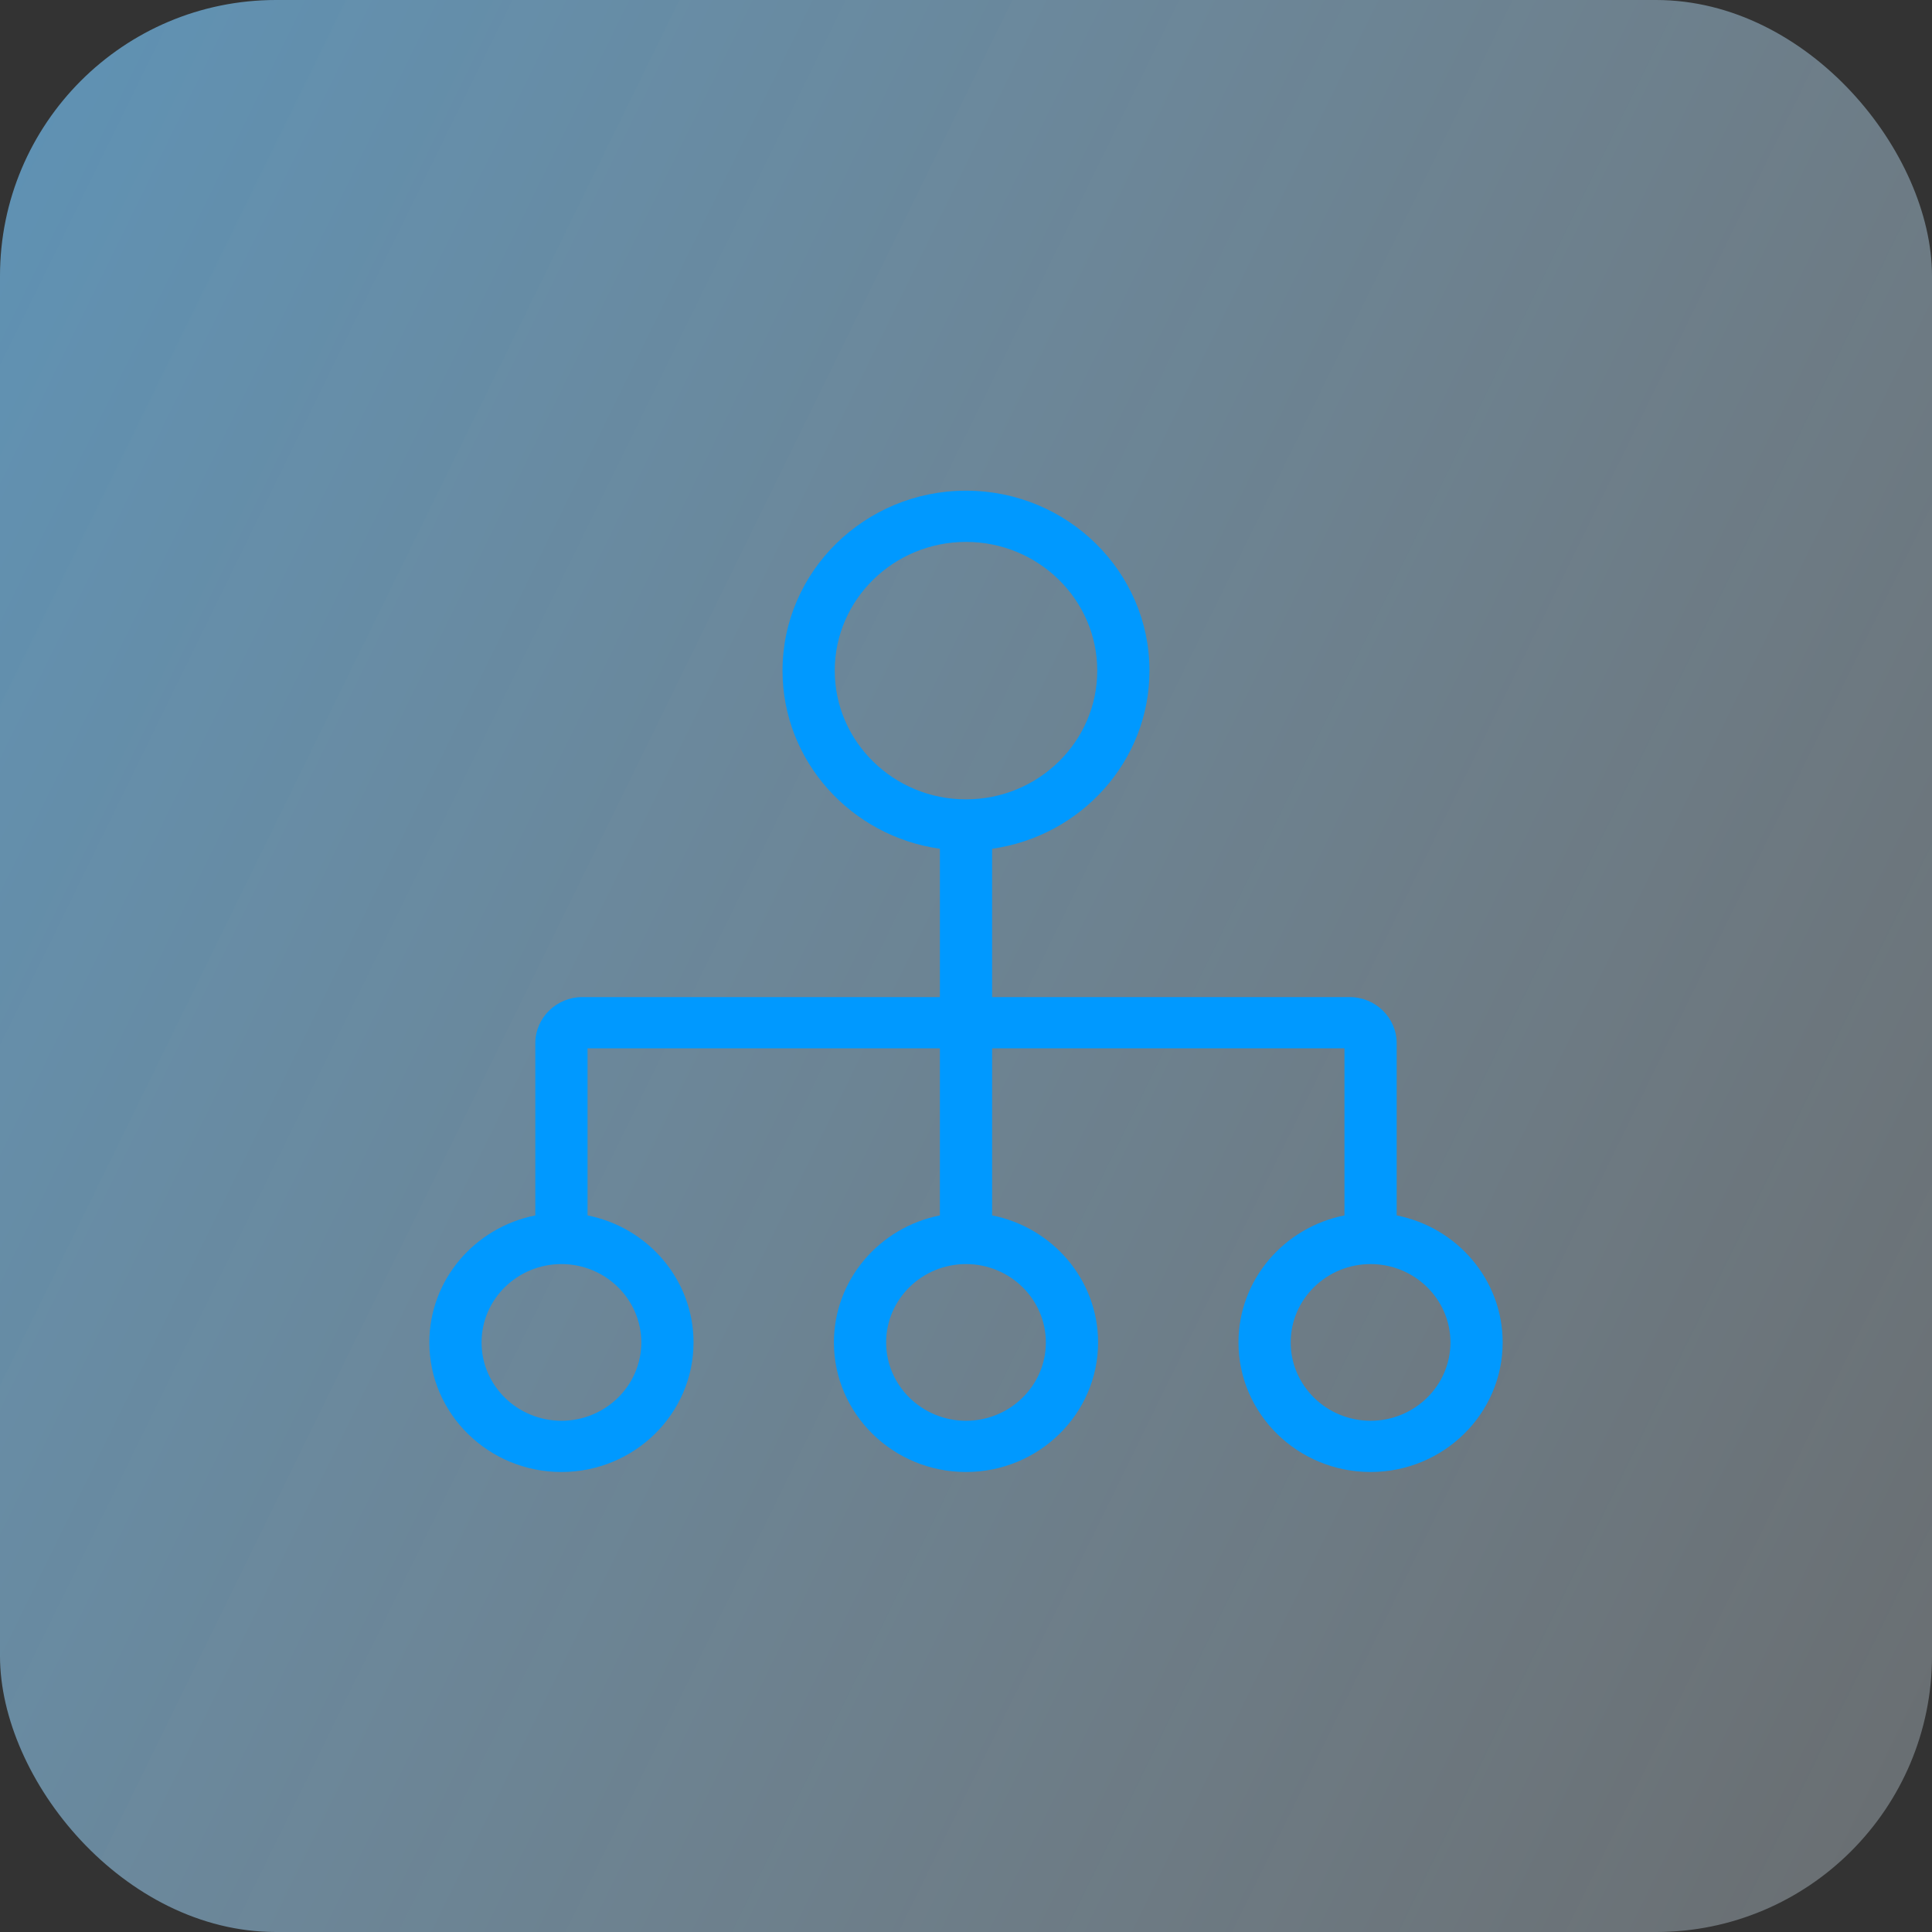 <?xml version="1.0" encoding="UTF-8"?>
<svg width="63px" height="63px" viewBox="0 0 63 63" version="1.1" xmlns="http://www.w3.org/2000/svg" xmlns:xlink="http://www.w3.org/1999/xlink">
    <rect x="0" y="0" width="63" height="63" fill="#333333" stroke="none"/>
    <!-- Generator: Sketch 52.6 (67491) - http://www.bohemiancoding.com/sketch -->
    <title>icon</title>
    <desc>Created with Sketch.</desc>
    <defs>
        <linearGradient x1="139.224%" y1="90.882%" x2="-135.569%" y2="-43.849%" id="linearGradient-1">
            <stop stop-color="#FFFFFF" stop-opacity="0.219" offset="0%"></stop>
            <stop stop-color="#0099FF" offset="100%"></stop>
        </linearGradient>
    </defs>
    <g id="Website" stroke="none" stroke-width="1" fill="none" fill-rule="evenodd">
        <g id="Solutions-Catalog" transform="translate(-150, -1582)">
            <g id="Solutions-Section" transform="translate(150, 1420)">
                <g id="features" transform="translate(0, 162)">
                    <g id="technology">
                        <g id="icon">
                            <rect id="Rectangle" fill="url(#linearGradient-1)" x="0" y="0" width="63" height="63" rx="9"></rect>
                            <g id="connector" transform="translate(14, 16)" fill="#0099FF" fill-rule="nonzero">
                                <path d="M31.544,23.633 L31.544,18.018 C31.544,17.189 30.857,16.514 30.011,16.514 L18.352,16.514 L18.352,11.677 C21.248,11.27 23.483,8.821 23.483,5.869 C23.483,2.633 20.799,0 17.5,0 C14.201,0 11.517,2.633 11.517,5.869 C11.517,8.821 13.752,11.27 16.648,11.677 L16.648,16.514 L4.989,16.514 C4.143,16.514 3.456,17.189 3.456,18.018 L3.456,23.633 C1.487,24.022 0,25.731 0,27.775 C0,30.105 1.932,32 4.307,32 C6.683,32 8.615,30.105 8.615,27.775 C8.615,25.731 7.128,24.022 5.159,23.633 L5.159,18.185 L16.648,18.185 L16.648,23.633 C14.68,24.022 13.193,25.731 13.193,27.775 C13.193,30.105 15.125,32 17.5,32 C19.875,32 21.807,30.105 21.807,27.775 C21.807,25.731 20.32,24.022 18.352,23.633 L18.352,18.185 L29.841,18.185 L29.841,23.633 C27.872,24.022 26.385,25.731 26.385,27.775 C26.385,30.105 28.317,32 30.693,32 C33.068,32 35,30.105 35,27.775 C35,25.731 33.513,24.022 31.544,23.633 Z M13.22,5.869 C13.22,3.554 15.14,1.671 17.5,1.671 C19.86,1.671 21.78,3.554 21.78,5.869 C21.78,8.183 19.86,10.066 17.5,10.066 C15.14,10.067 13.22,8.183 13.22,5.869 Z M6.912,27.775 C6.912,29.183 5.744,30.329 4.307,30.329 C2.871,30.329 1.703,29.183 1.703,27.775 C1.703,26.366 2.871,25.22 4.307,25.22 C5.743,25.22 6.912,26.366 6.912,27.775 Z M20.104,27.775 C20.104,29.183 18.936,30.329 17.5,30.329 C16.064,30.329 14.896,29.183 14.896,27.775 C14.896,26.366 16.064,25.22 17.5,25.22 C18.936,25.22 20.104,26.366 20.104,27.775 Z M30.693,30.329 C29.257,30.329 28.088,29.183 28.088,27.775 C28.088,26.366 29.256,25.22 30.693,25.22 C32.129,25.22 33.297,26.366 33.297,27.775 C33.297,29.183 32.129,30.329 30.693,30.329 Z" id="Shape"></path>
                            </g>
                        </g>
                    </g>
                </g>
            </g>
        </g>
    </g>
</svg>